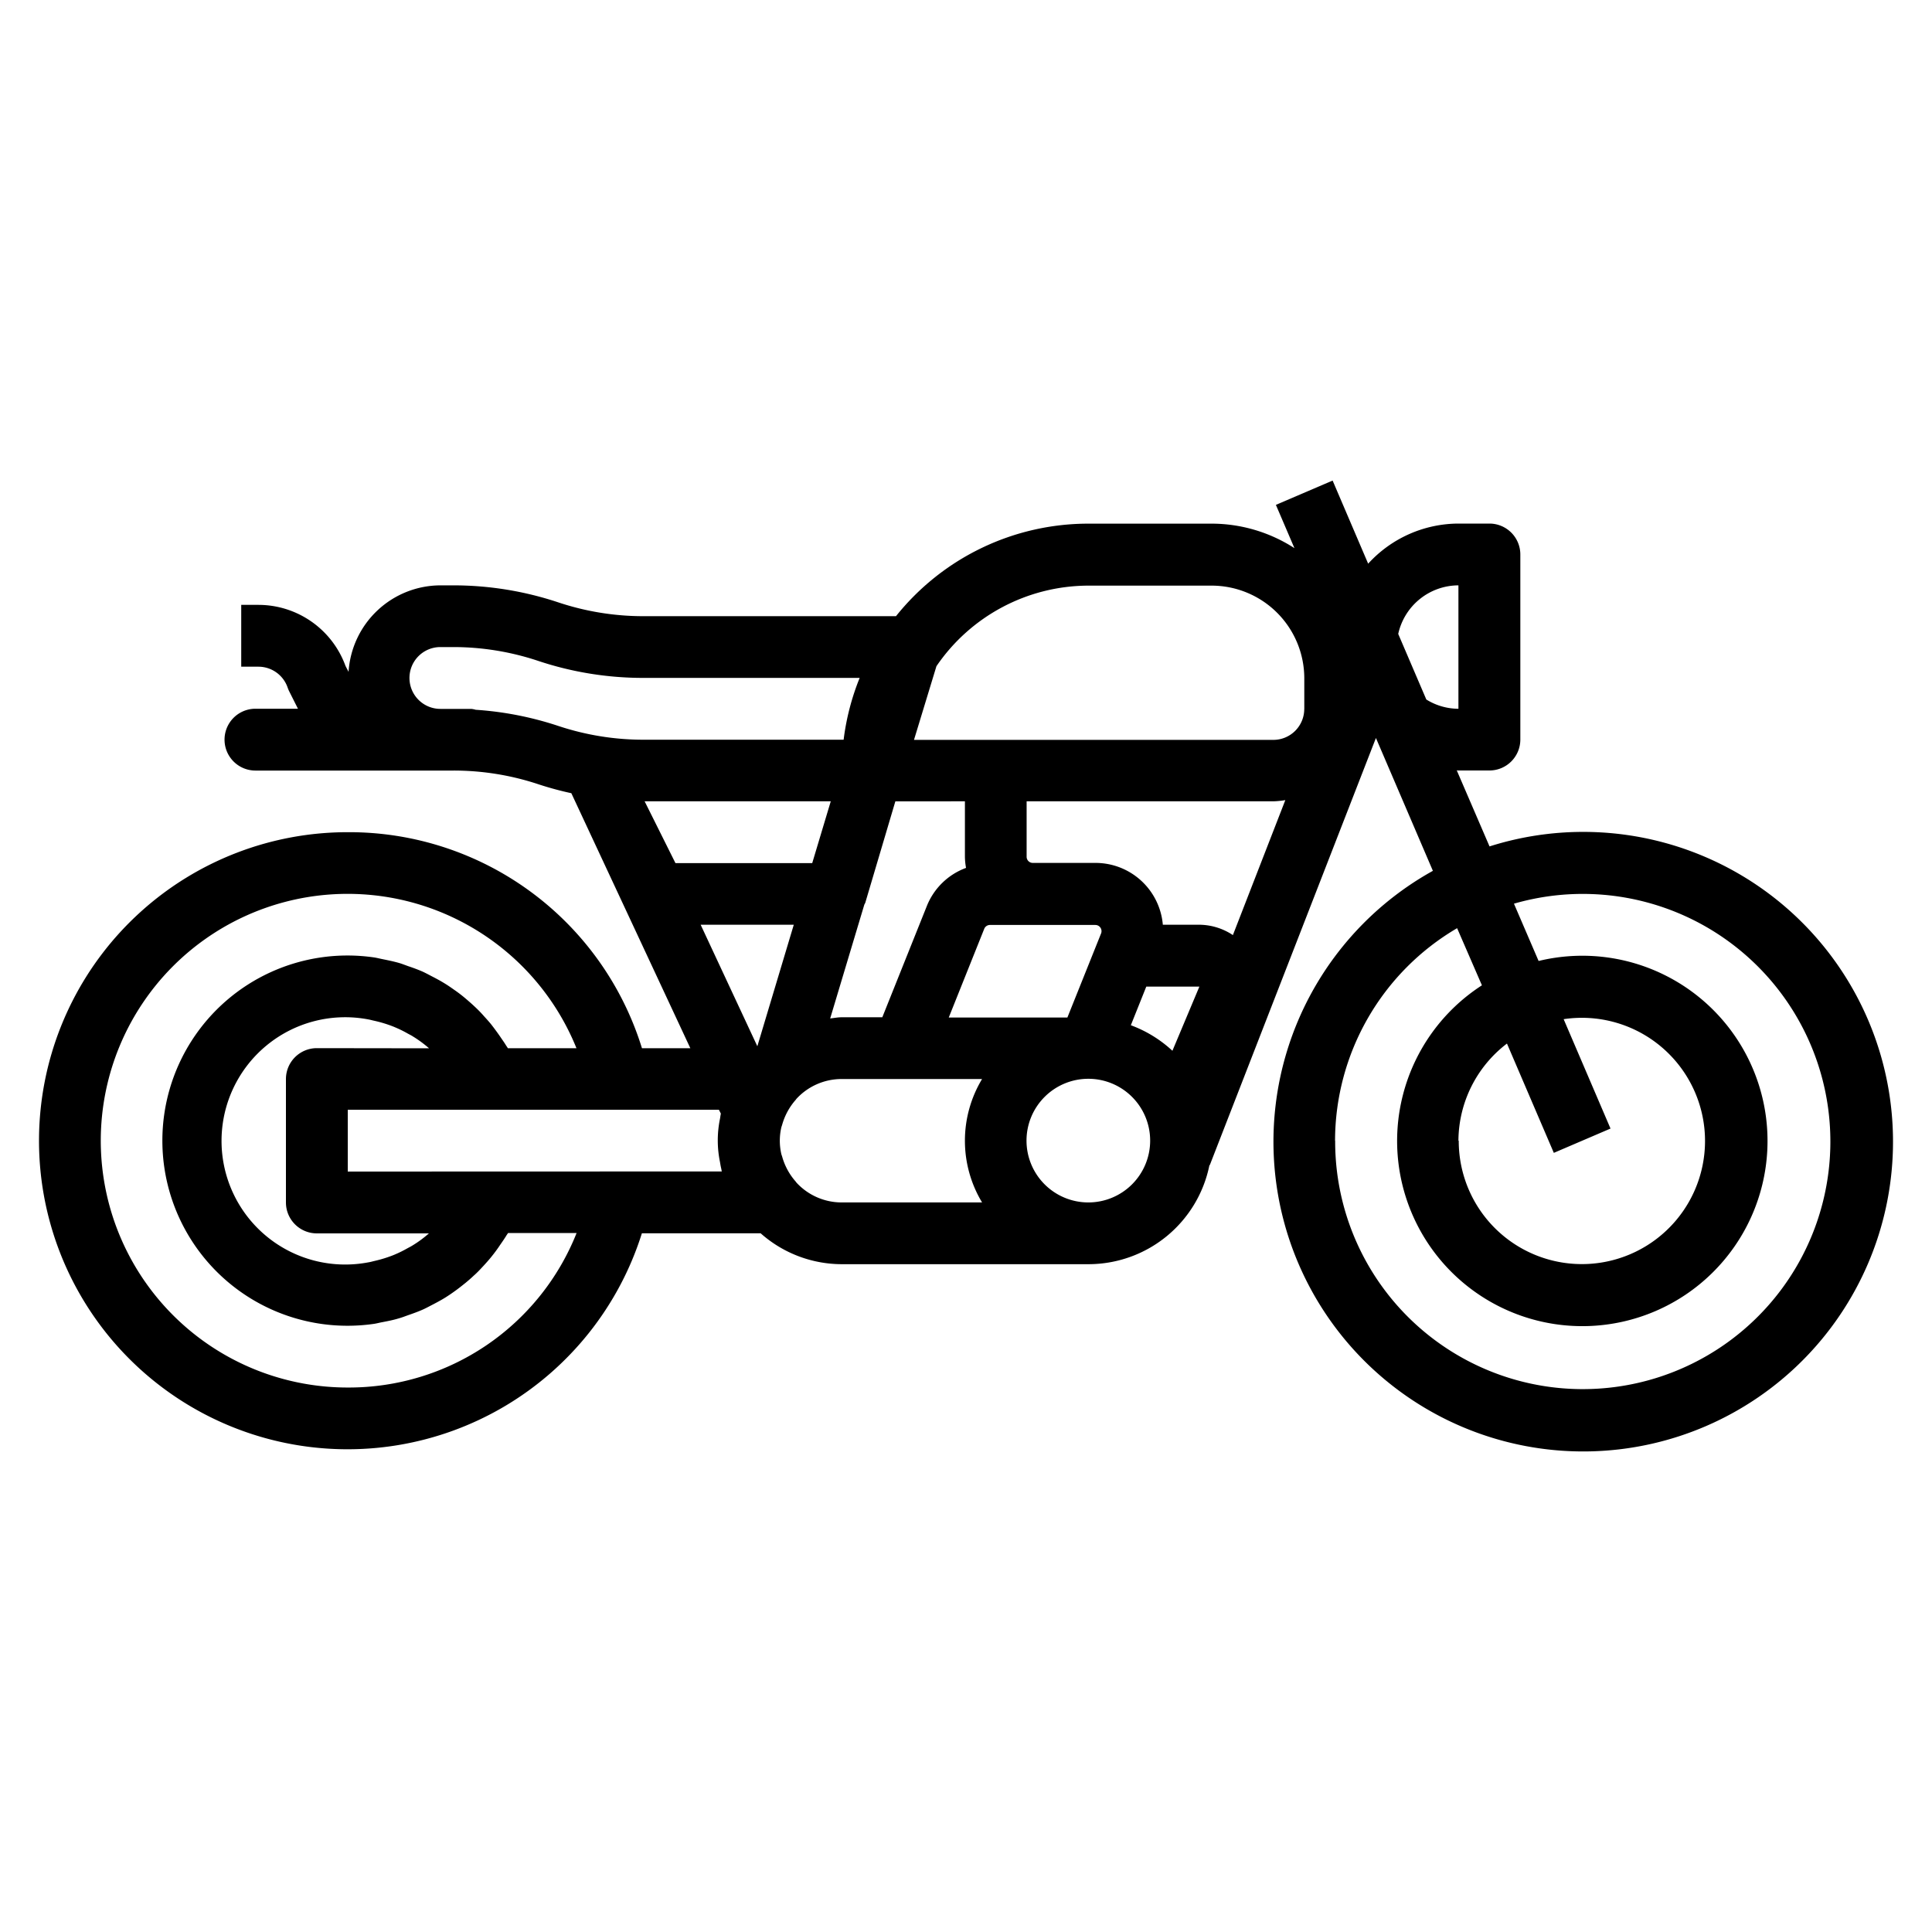 <svg id="Calque_1" data-name="Calque 1" xmlns="http://www.w3.org/2000/svg" viewBox="0 0 500 500"><title>Kargain_icones</title><path d="M90,215.37a79.85,79.85,0,1,0,76.12,103.8h30.73a31.68,31.68,0,0,0,20.9,8h63.88A31.94,31.94,0,0,0,313,301.54h.09l43-110.55,14.74,34.38a80.17,80.17,0,1,0,14.66-6.32L377,199.35a1.44,1.44,0,0,0,.46.05h8a8,8,0,0,0,8-8v-47.9a8,8,0,0,0-8-8h-8a31.76,31.76,0,0,0-23.38,10.38l-9.2-21.51-14.68,6.29L335,141.86a39.56,39.56,0,0,0-21.4-6.34H281.66a63.73,63.73,0,0,0-49.78,23.95H166.53a69.77,69.77,0,0,1-22.06-3.58,85.77,85.77,0,0,0-27.15-4.4H114a23.89,23.89,0,0,0-23.79,22.39l-.8-1.55a24,24,0,0,0-22.52-15.79H62.43v16h4.46A8,8,0,0,1,74.46,178a7.85,7.85,0,0,0,.43,1l2.22,4.42h-11a8,8,0,0,0,0,16h51.25A69.57,69.57,0,0,1,139.44,203a84.37,84.37,0,0,0,8.42,2.28l30.8,66H166.14A79.31,79.31,0,0,0,90,215.37Zm287.44,79.84A31.82,31.82,0,0,1,390,270.07l12.13,28.29,14.67-6.29-12.13-28.31a31.87,31.87,0,1,1-27.15,31.45Zm-31.93,0a63.88,63.88,0,0,1,31.59-55L383.52,255a47.93,47.93,0,1,0,14.67-6.3l-6.38-14.83a64.08,64.08,0,1,1-46.27,61.35Zm16.35-131.15a16,16,0,0,1,15.58-12.57v31.94a15.81,15.81,0,0,1-8.31-2.4ZM166.83,207.38H215l-4.8,16H174.81Zm55.65-31.94a63.47,63.47,0,0,0-4.15,16h-51.8a69.89,69.89,0,0,1-22.08-3.58,85.84,85.84,0,0,0-21.33-4.17,6.69,6.69,0,0,0-1.15-.23h-8a8,8,0,1,1,0-16h3.35a69.48,69.48,0,0,1,22,3.59,85.8,85.8,0,0,0,27.15,4.39Zm27.24,31.94v14.37a17.23,17.23,0,0,0,.29,2.86,17.37,17.37,0,0,0-10.11,9.78l-11.56,28.88H217.78c-1,0-1.95.21-2.93.3l8.83-29.43c.07-.19.2-.34.26-.53l7.78-26.23Zm5,33a1.59,1.59,0,0,1,1.48-1h27.27a1.67,1.67,0,0,1,.59.11,1.61,1.61,0,0,1,.9,2.08l-8.72,21.76H245.54Zm82.82-56.9a8,8,0,0,1-8,8h-93l5.81-19.07a47.71,47.71,0,0,1,39.3-20.85H313.6a24,24,0,0,1,23.95,23.95v8ZM319.07,242a15.91,15.91,0,0,0-8.67-2.68h-9.46a17.49,17.49,0,0,0-17.46-16H267.29a1.59,1.59,0,0,1-1.6-1.6V207.38h63.88a22.65,22.65,0,0,0,3.07-.31L319.07,242Zm-15.65,29.94a32.23,32.23,0,0,0-10.76-6.61l4-10H310.4Zm-21.76,39.25a16,16,0,1,1,16-16,16,16,0,0,1-16,16Zm-79.47-12.6a15.38,15.38,0,0,1,0-6.75c.05-.24.15-.47.22-.71a16.48,16.48,0,0,1,3.56-6.54,1.63,1.63,0,0,0,.11-.17,15.9,15.9,0,0,1,11.7-5.17h36.38a30.94,30.94,0,0,0,0,31.94H217.78a15.91,15.91,0,0,1-11.7-5.18,1,1,0,0,0-.11-.17,16.45,16.45,0,0,1-3.56-6.55c-.07-.23-.17-.46-.22-.7ZM196,270.77l-14.67-31.45h24.1ZM90,303.2v-16h96.05l.51,1h0c-.1.44-.15.89-.23,1.35a27.65,27.65,0,0,0,0,11.17c.09.56.18,1.08.3,1.6.07.28.1.57.17.85Zm-8-31.94a8,8,0,0,0-8,8v31.94a8,8,0,0,0,8,8h29a30.08,30.08,0,0,1-4.18,3.09c-.46.29-.94.53-1.42.79a31,31,0,0,1-3.27,1.61c-.56.24-1.14.45-1.72.65a32.85,32.85,0,0,1-3.52,1c-.52.12-1,.27-1.6.36a32,32,0,1,1,.06-62.87c.52.09,1,.24,1.59.36a33,33,0,0,1,3.53,1c.58.2,1.15.41,1.71.65a30,30,0,0,1,3.27,1.6c.48.27,1,.51,1.43.8a30.91,30.91,0,0,1,4.16,3.06Zm8,87.83a63.88,63.88,0,1,1,59.19-87.81H131.43c-.15-.3-.35-.53-.51-.8-.47-.77-1-1.49-1.5-2.24-.75-1.08-1.54-2.16-2.35-3.19-.58-.71-1.2-1.39-1.82-2.07-.86-1-1.75-1.87-2.69-2.74-.68-.63-1.38-1.24-2.09-1.84a35.16,35.16,0,0,0-3-2.29c-.76-.54-1.51-1.06-2.31-1.55-1.08-.67-2.2-1.28-3.34-1.86-.8-.42-1.6-.85-2.39-1.22-1.23-.54-2.48-1-3.74-1.42-.8-.28-1.6-.61-2.4-.84-1.42-.41-2.87-.7-4.33-1-.72-.14-1.43-.33-2.16-.44a47.91,47.91,0,1,0,0,94.83c.73-.11,1.44-.31,2.17-.44,1.45-.28,2.9-.56,4.31-1,.86-.24,1.65-.56,2.45-.84,1.27-.44,2.52-.89,3.73-1.43.8-.36,1.6-.8,2.4-1.21,1.14-.59,2.26-1.19,3.35-1.86.79-.5,1.54-1,2.3-1.55,1-.7,2-1.5,3-2.3.71-.59,1.42-1.2,2.09-1.84,1-.87,1.83-1.79,2.7-2.73.62-.68,1.23-1.36,1.81-2.08a39.11,39.11,0,0,0,2.35-3.19c.52-.74,1-1.44,1.5-2.23.16-.3.36-.53.52-.8h17.74A63.43,63.43,0,0,1,90,359.09Zm0,0"/></svg>